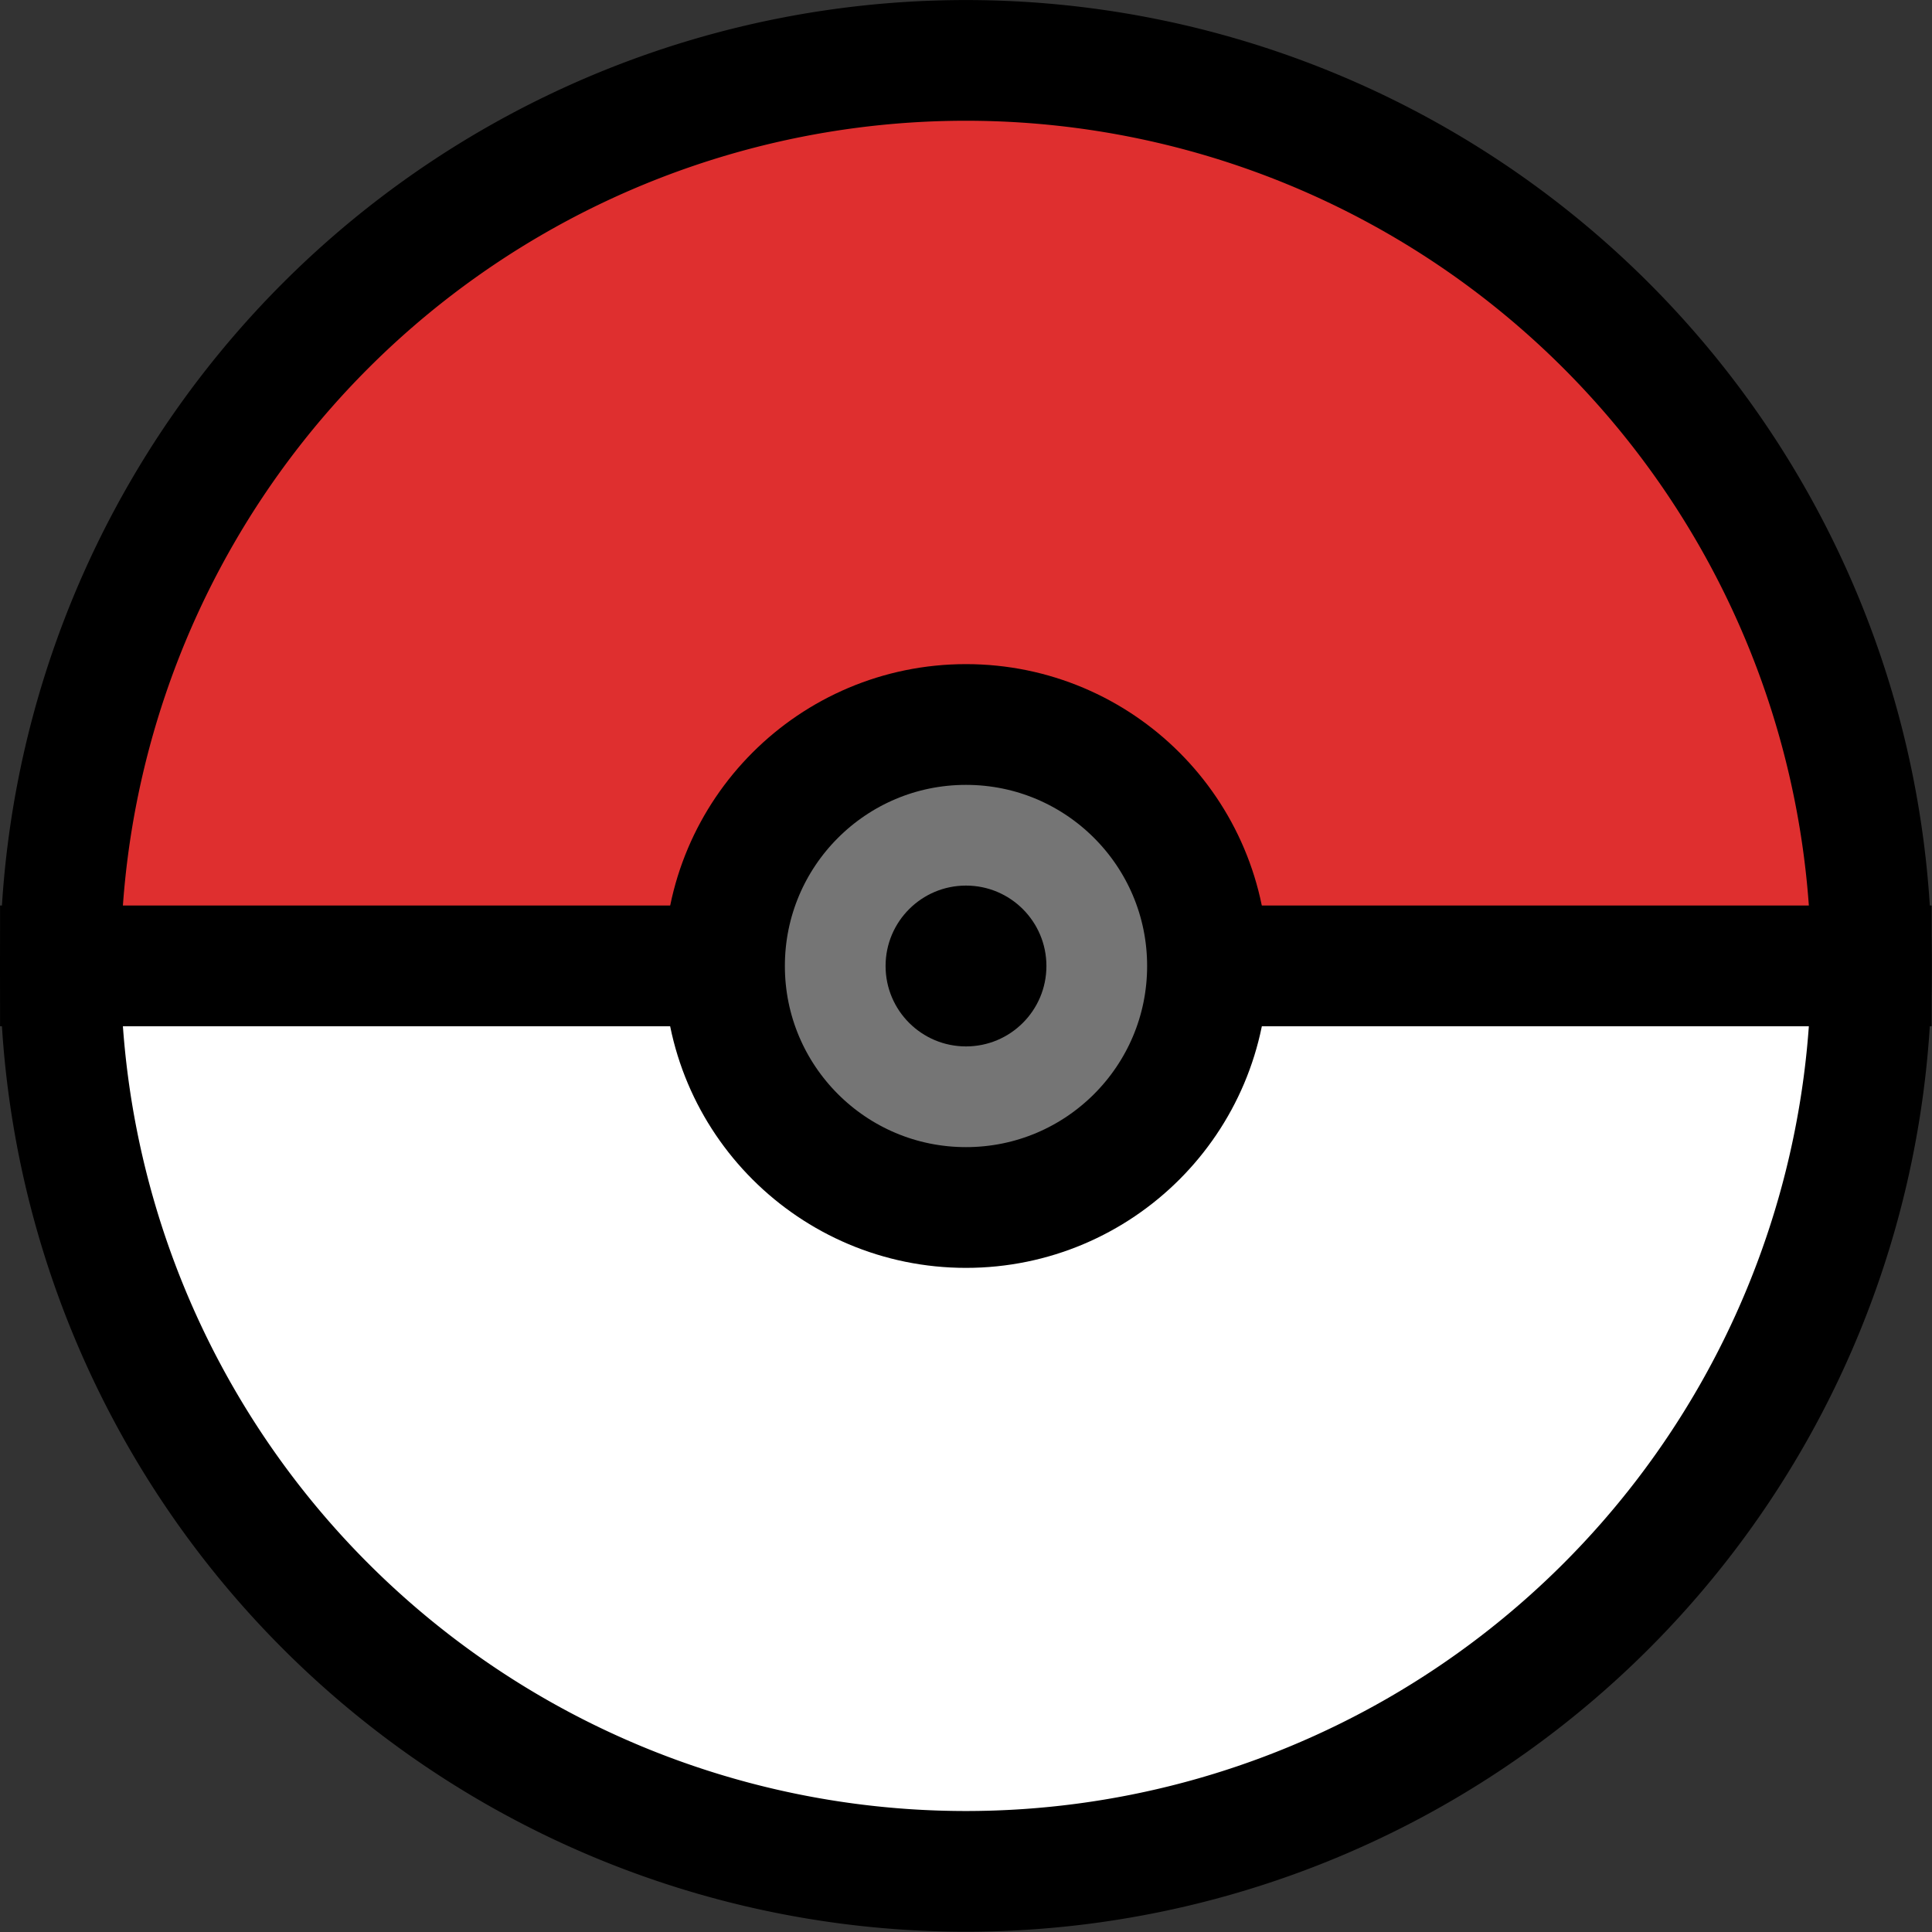 <svg width="16" height="16" inkscape:version="1.2.2 (732a01da63, 2022-12-09)" sodipodi:docname="Pokéball.svg" version="1.1" viewBox="0 0 16 16" xml:space="preserve" xmlns="http://www.w3.org/2000/svg" xmlns:cc="http://creativecommons.org/ns#" xmlns:dc="http://purl.org/dc/elements/1.1/" xmlns:inkscape="http://www.inkscape.org/namespaces/inkscape" xmlns:rdf="http://www.w3.org/1999/02/22-rdf-syntax-ns#" xmlns:sodipodi="http://sodipodi.sourceforge.net/DTD/sodipodi-0.dtd"><rect x="0" y="0" width="16" height="16" fill="#333333" stroke="none"/><title>Pokéball</title><sodipodi:namedview bordercolor="#666666" borderopacity="1.0" inkscape:current-layer="g9256" inkscape:cx="7.0047766" inkscape:cy="6.9163882" inkscape:deskcolor="#d1d1d1" inkscape:document-units="px" inkscape:pagecheckerboard="0" inkscape:pageopacity="0.0" inkscape:showpageshadow="2" inkscape:window-height="2080" inkscape:window-maximized="1" inkscape:window-width="3840" inkscape:window-x="2293" inkscape:window-y="-11" inkscape:zoom="45.254834" pagecolor="#ffffff" showgrid="false"/><g inkscape:groupmode="layer" inkscape:label="Layer 1"><g transform="matrix(.962 0 0 .962 .303 .303)"><path d="m0.205 8a7.795 7.795 0 0 0 7.795 7.795 7.795 7.795 0 0 0 7.795-7.795z" style="fill:#fff;paint-order:fill markers stroke;stroke-width:1.039;stroke:#000"/><path d="m15.795 8a7.795 7.795 0 0 0-7.795-7.795 7.795 7.795 0 0 0-7.795 7.795z" style="fill:#df2f2f;paint-order:fill markers stroke;stroke-width:1.039;stroke:#000"/></g><circle cx="8" cy="8" r="2" style="fill:#757575;paint-order:fill markers stroke;stroke-width:1;stroke:#000"/><circle cx="8" cy="8" r=".666" style="paint-order:fill markers stroke;stroke-width:.547"/></g></svg>
